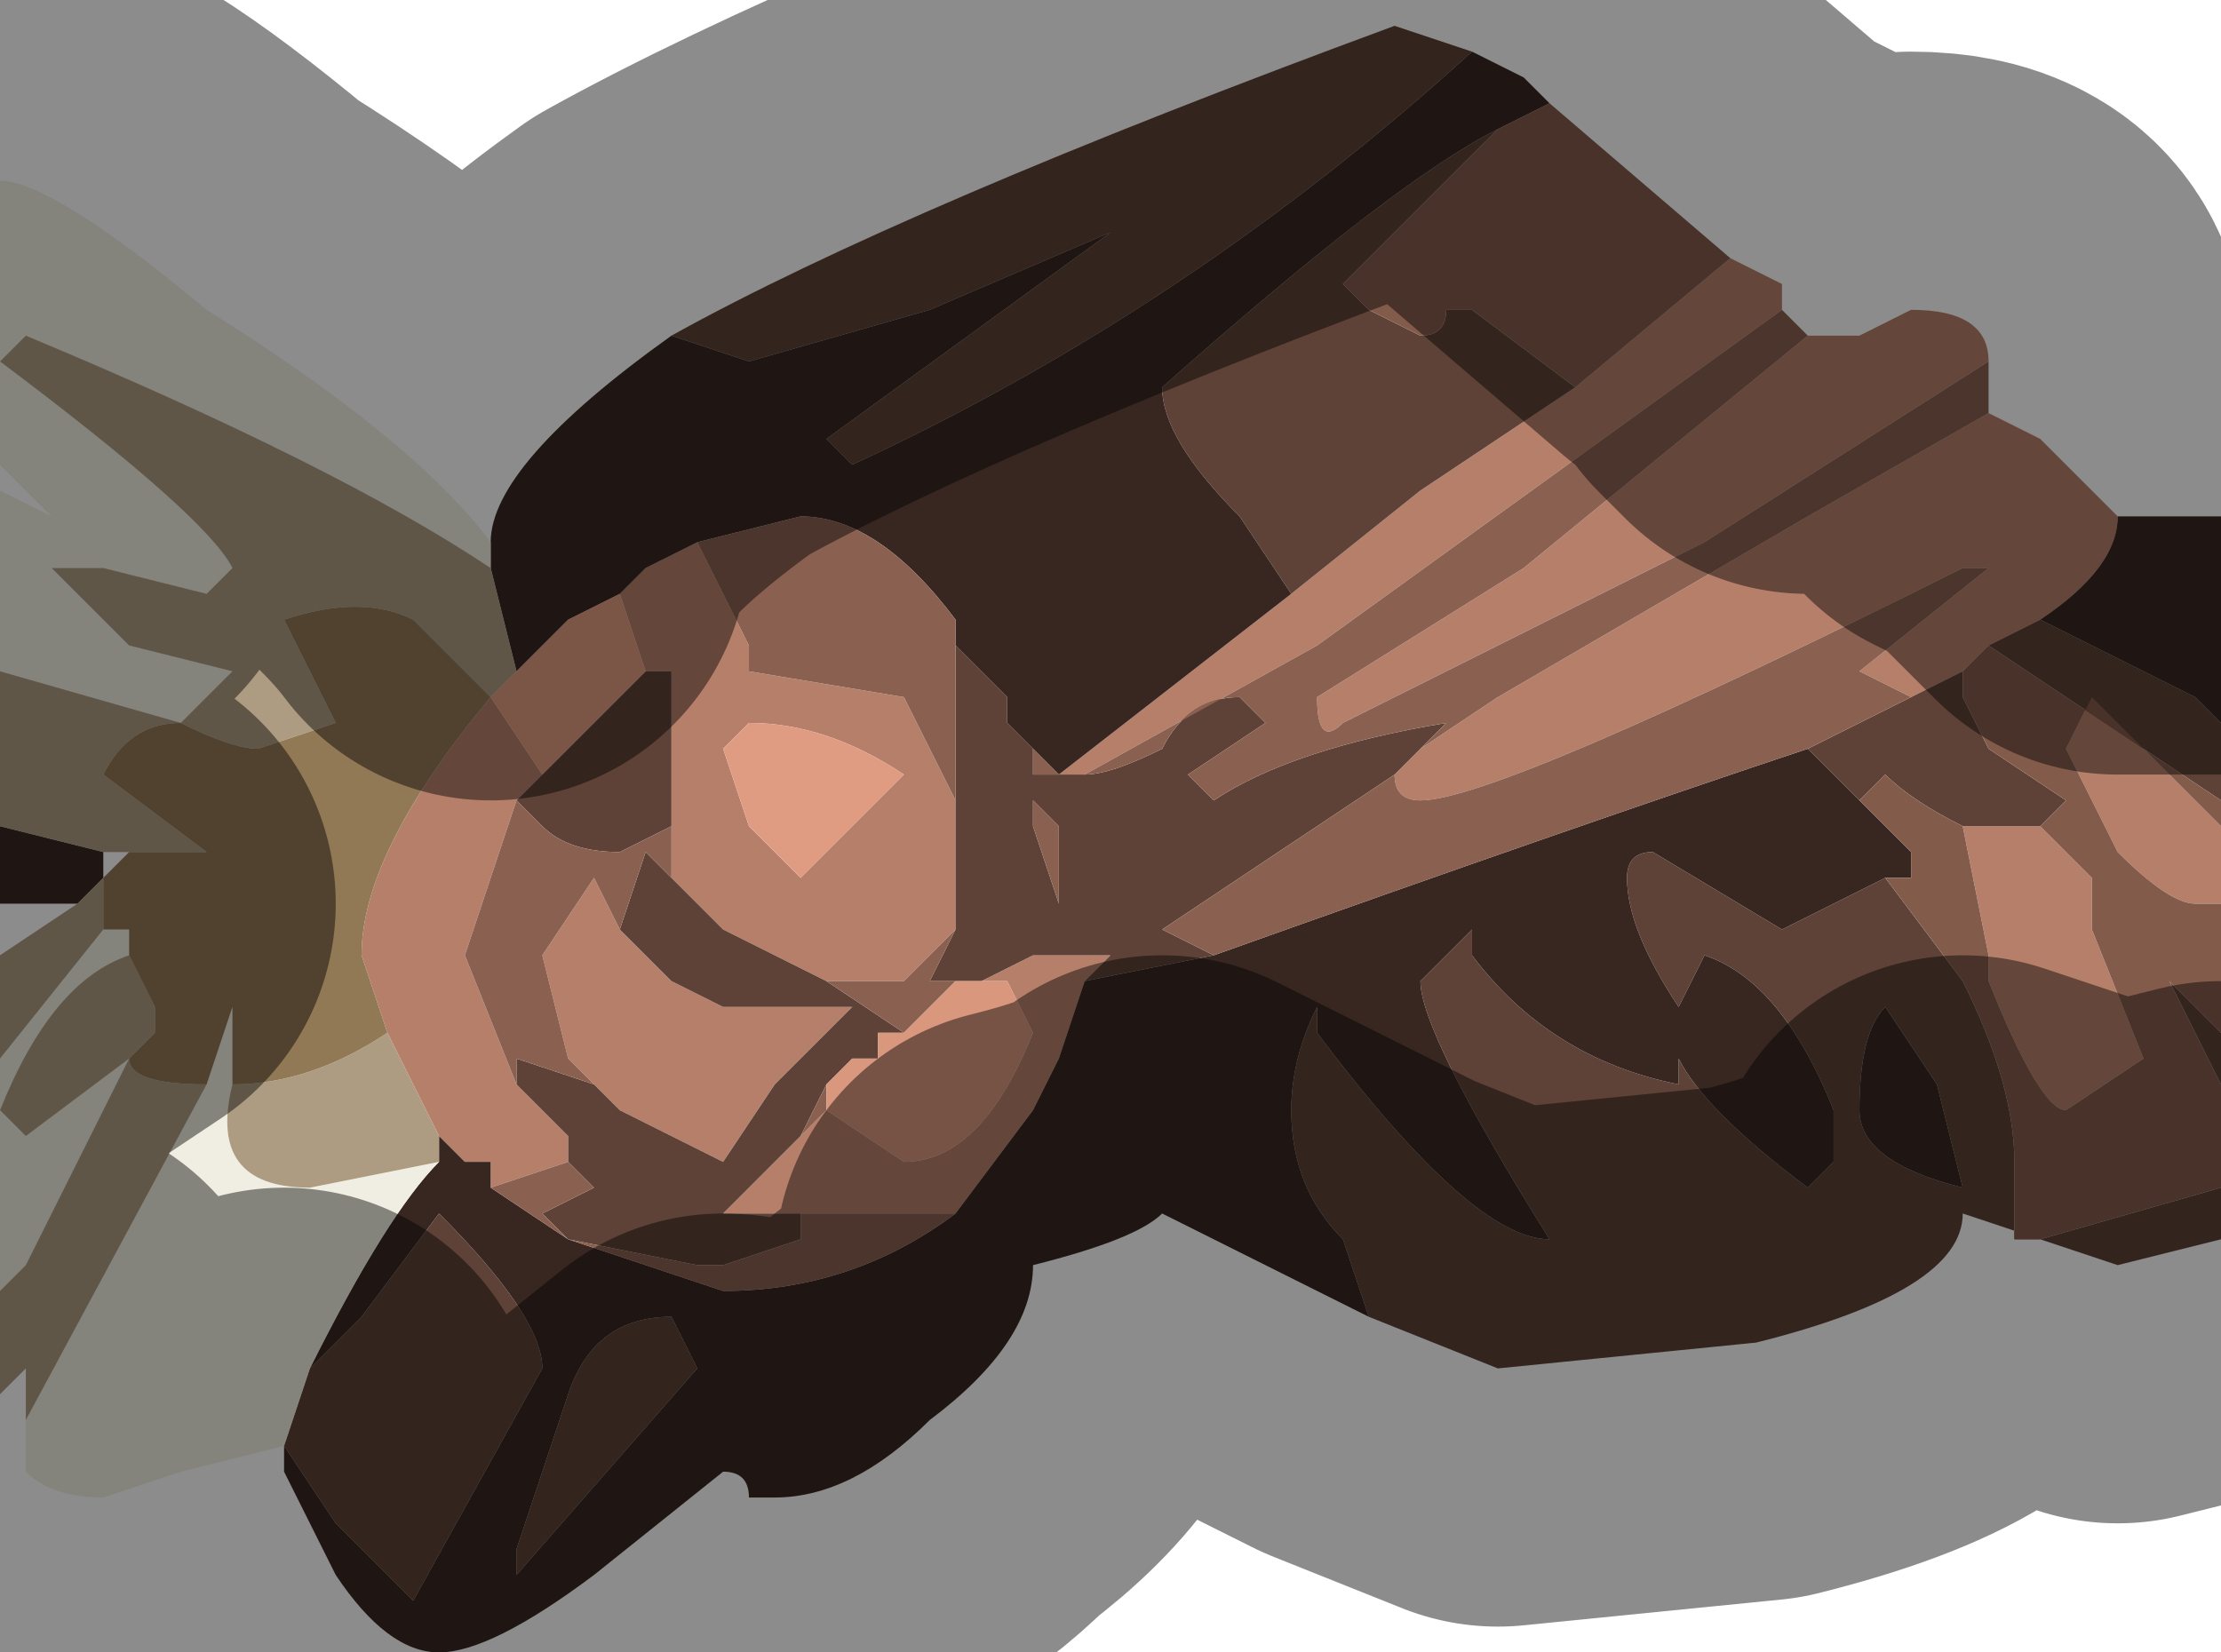 <?xml version="1.0" encoding="UTF-8" standalone="no"?>
<svg xmlns:xlink="http://www.w3.org/1999/xlink" height="3.2px" width="4.3px" xmlns="http://www.w3.org/2000/svg">
  <g transform="matrix(1.0, 0.0, 0.0, 1.0, 2.15, 1.8)">
    <path d="M-0.95 -0.65 L-0.9 -0.7 -0.8 -0.75 -0.7 -0.55 -0.7 -0.5 -0.4 -0.45 -0.3 -0.25 -0.3 -0.15 -0.3 0.0 -0.4 0.1 -0.45 0.1 -0.55 0.1 -0.55 0.1 -0.75 0.0 -0.8 -0.05 -0.85 -0.1 -0.85 -0.2 -0.85 -0.5 -0.9 -0.5 -0.95 -0.65 M-0.1 -0.3 L0.35 -0.65 0.6 -0.85 0.9 -1.05 1.2 -1.3 1.3 -1.25 1.3 -1.2 0.4 -0.55 -0.05 -0.3 -0.1 -0.3 M1.55 -0.45 L1.45 -0.5 1.7 -0.7 1.65 -0.7 Q0.75 -0.25 0.6 -0.25 0.55 -0.25 0.55 -0.3 L0.55 -0.3 0.6 -0.35 0.75 -0.45 1.35 -0.8 1.7 -1.0 1.8 -0.95 1.95 -0.8 Q1.95 -0.7 1.8 -0.6 L1.7 -0.55 1.65 -0.5 1.55 -0.45 M1.7 -1.1 L1.15 -0.75 0.45 -0.4 Q0.4 -0.35 0.4 -0.45 L0.8 -0.7 1.35 -1.15 1.4 -1.15 1.45 -1.15 1.55 -1.2 Q1.7 -1.2 1.7 -1.1 L1.7 -1.1 M1.65 -0.2 L1.7 -0.2 1.8 -0.2 1.9 -0.1 1.9 0.0 2.0 0.25 1.85 0.35 Q1.8 0.35 1.7 0.1 L1.7 0.05 1.65 -0.2 M2.15 -0.05 L2.1 -0.05 Q2.05 -0.05 1.95 -0.15 L1.95 -0.15 1.85 -0.35 1.9 -0.45 2.1 -0.25 2.15 -0.2 2.15 -0.05 M-1.2 -0.45 L-1.2 -0.45 -1.1 -0.3 -1.15 -0.25 -1.15 -0.25 -1.25 0.05 -1.15 0.3 -1.05 0.4 -1.05 0.45 -1.2 0.5 -1.2 0.45 -1.25 0.45 -1.3 0.4 -1.4 0.2 -1.45 0.05 Q-1.45 -0.15 -1.2 -0.45 M-1.0 0.3 L-1.05 0.25 -1.1 0.05 -1.0 -0.1 -0.95 0.0 -0.85 0.1 -0.75 0.15 -0.6 0.15 -0.5 0.15 -0.65 0.3 -0.75 0.45 -0.95 0.35 -1.0 0.3 M-0.6 -0.1 L-0.45 -0.25 -0.4 -0.3 Q-0.55 -0.4 -0.7 -0.4 L-0.75 -0.35 -0.7 -0.2 -0.6 -0.1 M-0.25 0.1 L-0.15 0.05 -0.15 0.05 -0.1 0.05 0.0 0.05 -0.05 0.1 -0.1 0.25 -0.15 0.35 -0.3 0.55 -0.6 0.55 -0.65 0.55 -0.75 0.55 -0.6 0.4 -0.55 0.35 -0.4 0.45 Q-0.25 0.45 -0.15 0.2 L-0.2 0.1 -0.2 0.1 -0.25 0.1" fill="#b67f6a" fill-rule="evenodd" stroke="none"/>
    <path d="M0.7 -1.7 Q0.15 -1.2 -0.5 -0.9 L-0.55 -0.95 0.0 -1.35 0.0 -1.35 -0.35 -1.2 -0.7 -1.1 -0.85 -1.15 Q-0.4 -1.4 0.55 -1.75 L0.7 -1.7 M-0.3 -0.55 L-0.25 -0.5 -0.2 -0.45 -0.2 -0.4 -0.15 -0.35 -0.15 -0.35 -0.15 -0.3 Q-0.1 -0.3 -0.05 -0.3 0.0 -0.3 0.1 -0.35 0.15 -0.45 0.25 -0.45 L0.3 -0.4 0.3 -0.4 0.15 -0.3 0.2 -0.25 Q0.35 -0.35 0.65 -0.4 L0.6 -0.35 0.55 -0.3 0.55 -0.3 0.4 -0.2 0.1 0.0 0.2 0.05 -0.05 0.1 0.0 0.05 -0.1 0.05 -0.1 0.05 -0.15 0.05 -0.15 0.05 -0.25 0.1 -0.3 0.1 -0.35 0.1 -0.3 0.0 -0.3 -0.15 -0.3 -0.25 -0.3 -0.55 M0.35 -0.65 L0.25 -0.8 Q0.1 -0.95 0.1 -1.05 0.55 -1.45 0.75 -1.55 L0.45 -1.25 0.5 -1.2 0.6 -1.15 Q0.65 -1.15 0.65 -1.2 L0.7 -1.2 0.9 -1.05 0.6 -0.85 0.35 -0.65 M1.35 -0.35 L1.55 -0.45 1.65 -0.5 1.65 -0.45 1.7 -0.35 1.85 -0.25 1.8 -0.2 1.7 -0.2 1.65 -0.2 Q1.55 -0.25 1.5 -0.3 L1.45 -0.25 1.35 -0.35 M0.5 0.75 L0.45 0.6 Q0.35 0.5 0.35 0.35 0.35 0.25 0.4 0.15 L0.4 0.2 Q0.7 0.6 0.85 0.6 0.6 0.2 0.6 0.1 L0.7 0.0 0.7 0.05 Q0.85 0.25 1.1 0.3 L1.1 0.25 Q1.15 0.35 1.35 0.5 L1.4 0.45 1.4 0.35 Q1.3 0.1 1.15 0.05 L1.1 0.15 Q1.0 0.0 1.0 -0.1 1.0 -0.15 1.05 -0.15 L1.05 -0.15 1.3 0.0 1.4 -0.05 1.5 -0.1 1.65 0.1 Q1.75 0.3 1.75 0.45 L1.75 0.6 1.8 0.6 2.15 0.5 2.15 0.6 1.95 0.65 1.65 0.55 Q1.65 0.7 1.25 0.8 L0.75 0.85 0.5 0.75 M2.15 -0.25 L1.7 -0.55 1.8 -0.6 2.1 -0.45 2.15 -0.4 2.15 -0.25 M2.15 0.3 L2.05 0.1 2.15 0.2 2.15 0.3 M1.6 0.3 L1.5 0.15 Q1.45 0.2 1.45 0.35 1.45 0.45 1.65 0.5 L1.6 0.3 M-1.15 -0.25 L-1.15 -0.25 -1.1 -0.3 -0.9 -0.5 -0.85 -0.5 -0.85 -0.2 -0.95 -0.15 Q-1.05 -0.15 -1.1 -0.2 L-1.15 -0.25 M-1.15 0.3 L-1.15 0.25 -1.0 0.3 -0.95 0.35 -0.75 0.45 -0.65 0.3 -0.5 0.15 -0.6 0.15 -0.75 0.15 -0.85 0.1 -0.95 0.0 -0.9 -0.15 -0.85 -0.1 -0.8 -0.05 -0.75 0.0 -0.55 0.1 -0.55 0.1 -0.4 0.2 -0.4 0.2 -0.45 0.2 -0.45 0.25 -0.5 0.25 -0.55 0.3 -0.6 0.4 -0.75 0.55 -0.65 0.55 -0.6 0.55 -0.6 0.6 -0.75 0.65 Q-0.8 0.65 -0.8 0.65 L-1.05 0.6 -1.1 0.55 -1.0 0.5 -1.05 0.45 -1.05 0.4 -1.15 0.3 M-0.1 -0.05 L-0.1 -0.2 -0.15 -0.25 -0.15 -0.2 -0.1 -0.05 M-1.55 0.85 L-1.45 0.75 -1.3 0.55 -1.3 0.55 Q-1.1 0.75 -1.1 0.85 L-1.35 1.3 -1.5 1.15 -1.6 1.0 -1.6 1.0 -1.55 0.85 M-0.85 0.75 L-0.8 0.85 -1.15 1.25 -1.15 1.2 -1.05 0.9 Q-1.0 0.75 -0.85 0.75" fill="#5f4237" fill-rule="evenodd" stroke="none"/>
    <path d="M0.85 -1.6 L0.75 -1.55 Q0.55 -1.45 0.1 -1.05 0.1 -0.95 0.25 -0.8 L0.35 -0.65 -0.1 -0.3 -0.15 -0.35 -0.15 -0.35 -0.2 -0.4 -0.2 -0.45 -0.25 -0.5 -0.3 -0.55 -0.3 -0.6 Q-0.45 -0.8 -0.6 -0.8 L-0.8 -0.75 -0.9 -0.7 -0.95 -0.65 -1.05 -0.6 -1.15 -0.5 -1.2 -0.7 -1.2 -0.75 Q-1.2 -0.9 -0.85 -1.15 L-0.7 -1.1 -0.35 -1.2 0.0 -1.35 0.0 -1.35 -0.55 -0.95 -0.5 -0.9 Q0.15 -1.2 0.7 -1.7 L0.8 -1.65 0.85 -1.6 M0.2 0.05 Q0.9 -0.2 1.35 -0.35 L1.45 -0.25 1.55 -0.15 1.55 -0.1 1.5 -0.1 1.4 -0.05 1.3 0.0 1.05 -0.15 1.05 -0.15 Q1.0 -0.15 1.0 -0.1 1.0 0.0 1.1 0.15 L1.15 0.05 Q1.3 0.1 1.4 0.35 L1.4 0.45 1.35 0.5 Q1.15 0.35 1.1 0.25 L1.1 0.3 Q0.85 0.25 0.7 0.05 L0.7 0.0 0.6 0.1 Q0.6 0.2 0.85 0.6 0.7 0.6 0.4 0.2 L0.4 0.15 Q0.35 0.25 0.35 0.35 0.35 0.5 0.45 0.6 L0.5 0.75 0.1 0.55 Q0.05 0.6 -0.15 0.65 -0.15 0.8 -0.35 0.95 -0.5 1.1 -0.65 1.1 L-0.7 1.1 Q-0.7 1.05 -0.75 1.05 L-1.0 1.25 Q-1.2 1.4 -1.3 1.4 -1.4 1.4 -1.5 1.25 L-1.6 1.05 -1.6 1.0 -1.5 1.15 -1.35 1.3 -1.1 0.85 Q-1.1 0.75 -1.3 0.55 L-1.3 0.55 -1.45 0.75 -1.55 0.85 Q-1.4 0.55 -1.3 0.45 L-1.3 0.4 -1.25 0.45 -1.2 0.45 -1.2 0.5 -1.05 0.6 -0.75 0.7 Q-0.5 0.7 -0.3 0.55 L-0.15 0.35 -0.1 0.25 -0.05 0.1 0.2 0.05 M1.8 -0.6 Q1.95 -0.7 1.95 -0.8 L2.15 -0.8 2.15 -0.4 2.1 -0.45 1.8 -0.6 M1.6 0.3 L1.65 0.5 Q1.45 0.45 1.45 0.35 1.45 0.2 1.5 0.15 L1.6 0.3 M-2.15 -0.2 L-1.95 -0.15 -1.95 -0.1 -2.0 -0.05 -2.15 -0.05 -2.15 -0.2 M-0.85 0.75 Q-1.0 0.75 -1.05 0.9 L-1.15 1.2 -1.15 1.25 -0.8 0.85 -0.85 0.75" fill="#382720" fill-rule="evenodd" stroke="none"/>
    <path d="M-0.8 -0.75 L-0.6 -0.8 Q-0.45 -0.8 -0.3 -0.6 L-0.3 -0.55 -0.3 -0.25 -0.4 -0.45 -0.7 -0.5 -0.7 -0.55 -0.8 -0.75 M-0.2 -0.45 L-0.2 -0.4 -0.2 -0.45 M-0.15 -0.35 L-0.1 -0.3 -0.05 -0.3 0.4 -0.55 1.3 -1.2 1.35 -1.15 0.8 -0.7 0.4 -0.45 Q0.4 -0.35 0.45 -0.4 L1.15 -0.75 1.7 -1.1 1.7 -1.0 1.35 -0.8 0.75 -0.45 0.6 -0.35 0.65 -0.4 Q0.35 -0.35 0.2 -0.25 L0.15 -0.3 0.3 -0.4 0.3 -0.4 0.25 -0.45 Q0.15 -0.45 0.1 -0.35 0.0 -0.3 -0.05 -0.3 -0.1 -0.3 -0.15 -0.3 L-0.15 -0.35 M0.2 0.05 L0.1 0.0 0.4 -0.2 0.55 -0.3 Q0.55 -0.25 0.6 -0.25 0.75 -0.25 1.65 -0.7 L1.7 -0.7 1.45 -0.5 1.55 -0.45 1.35 -0.35 Q0.9 -0.2 0.2 0.05 M-1.15 -0.25 L-1.1 -0.2 Q-1.05 -0.15 -0.95 -0.15 L-0.85 -0.2 -0.85 -0.1 -0.9 -0.15 -0.95 0.0 -1.0 -0.1 -1.1 0.05 -1.05 0.25 -1.0 0.3 -1.15 0.25 -1.15 0.3 -1.25 0.05 -1.15 -0.25 M-0.3 0.0 L-0.35 0.1 -0.3 0.1 -0.4 0.2 -0.55 0.1 -0.45 0.1 -0.4 0.1 -0.3 0.0 M-0.15 0.05 L-0.1 0.05 -0.1 0.05 -0.15 0.05 M-0.1 -0.05 L-0.15 -0.2 -0.15 -0.25 -0.1 -0.2 -0.1 -0.05 M-0.55 0.35 L-0.6 0.4 -0.55 0.3 -0.55 0.35 M-0.6 0.55 L-0.3 0.55 Q-0.5 0.7 -0.75 0.7 L-1.05 0.6 -1.2 0.5 -1.05 0.45 -1.0 0.5 -1.1 0.55 -1.05 0.6 -0.8 0.65 Q-0.8 0.65 -0.75 0.65 L-0.6 0.6 -0.6 0.55" fill="#8a6050" fill-rule="evenodd" stroke="none"/>
    <path d="M-1.15 -0.5 L-1.05 -0.6 -0.95 -0.65 -0.9 -0.5 -1.1 -0.3 -1.2 -0.45 -1.15 -0.5 M-0.6 -0.1 L-0.7 -0.2 -0.75 -0.35 -0.7 -0.4 Q-0.55 -0.4 -0.4 -0.3 L-0.45 -0.25 -0.6 -0.1" fill="#e09c82" fill-rule="evenodd" stroke="none"/>
    <path d="M-1.2 -0.75 L-1.2 -0.7 Q-1.5 -0.9 -2.1 -1.15 L-2.15 -1.1 -2.15 -1.45 Q-2.05 -1.45 -1.75 -1.2 -1.35 -0.95 -1.2 -0.75 M-2.15 -1.1 Q-1.75 -0.8 -1.7 -0.7 L-1.75 -0.65 -1.95 -0.7 -2.05 -0.7 -1.9 -0.55 -1.7 -0.5 -1.8 -0.4 -2.15 -0.5 -2.15 -0.85 -2.05 -0.8 -2.15 -0.9 -2.15 -1.1 M-1.95 0.0 L-1.9 0.0 -1.9 0.05 Q-2.05 0.1 -2.15 0.35 L-2.1 0.4 -1.9 0.25 -1.85 0.15 -2.1 0.65 -2.15 0.7 -2.15 0.25 -1.95 0.0 -1.95 0.0 M-1.75 0.3 L-1.7 0.15 -1.7 0.3 Q-1.75 0.5 -1.55 0.5 L-1.3 0.45 Q-1.4 0.55 -1.55 0.85 L-1.6 1.0 -1.6 1.0 -1.8 1.05 -1.95 1.1 Q-2.05 1.1 -2.1 1.05 L-2.1 0.95 -1.75 0.3" fill="#f0eee2" fill-rule="evenodd" stroke="none"/>
    <path d="M-1.2 -0.7 L-1.15 -0.5 -1.2 -0.45 -1.35 -0.6 Q-1.45 -0.65 -1.6 -0.6 L-1.5 -0.4 -1.65 -0.35 Q-1.7 -0.35 -1.8 -0.4 -1.9 -0.4 -1.95 -0.3 L-1.75 -0.15 -1.85 -0.15 -1.95 -0.15 -2.15 -0.2 -2.15 -0.5 -1.8 -0.4 -1.7 -0.5 -1.9 -0.55 -2.05 -0.7 -1.95 -0.7 -1.75 -0.65 -1.7 -0.7 Q-1.75 -0.8 -2.15 -1.1 L-2.15 -1.1 -2.1 -1.15 Q-1.5 -0.9 -1.2 -0.7 M-1.2 -0.45 L-1.2 -0.45 M-2.0 -0.05 L-1.95 -0.1 -1.95 0.0 -1.95 0.0 -2.15 0.25 -2.15 0.05 -2.0 -0.05 M-1.9 0.05 L-1.85 0.15 -1.85 0.2 -1.9 0.25 Q-1.9 0.3 -1.75 0.3 L-1.75 0.3 -2.1 0.95 -2.1 0.85 -2.15 0.9 -2.15 0.7 -2.1 0.65 -1.85 0.15 -1.9 0.25 -2.1 0.4 -2.15 0.35 Q-2.05 0.1 -1.9 0.05 M-1.7 0.3 Q-1.55 0.3 -1.4 0.2 L-1.3 0.4 -1.3 0.45 -1.55 0.5 Q-1.75 0.5 -1.7 0.3" fill="#ad9c82" fill-rule="evenodd" stroke="none"/>
    <path d="M-1.95 -0.15 L-1.85 -0.15 -1.75 -0.15 -1.95 -0.3 Q-1.9 -0.4 -1.8 -0.4 -1.7 -0.35 -1.65 -0.35 L-1.5 -0.4 -1.6 -0.6 Q-1.45 -0.65 -1.35 -0.6 L-1.2 -0.45 Q-1.45 -0.15 -1.45 0.05 L-1.4 0.2 Q-1.55 0.3 -1.7 0.3 L-1.7 0.15 -1.75 0.3 -1.75 0.3 Q-1.9 0.3 -1.9 0.25 L-1.85 0.2 -1.85 0.15 -1.9 0.05 -1.9 0.0 -1.95 0.0 -1.95 -0.1 -1.95 -0.1 -1.9 -0.15 -1.95 -0.15" fill="#917956" fill-rule="evenodd" stroke="none"/>
    <path d="M-0.3 0.1 L-0.25 0.1 -0.2 0.1 -0.2 0.1 -0.15 0.2 Q-0.25 0.45 -0.4 0.45 L-0.55 0.35 -0.55 0.3 -0.5 0.25 -0.45 0.25 -0.45 0.2 -0.4 0.2 -0.4 0.2 -0.3 0.1" fill="#d9977e" fill-rule="evenodd" stroke="none"/>
    <path d="M0.75 -1.55 L0.85 -1.6 1.2 -1.3 0.9 -1.05 0.7 -1.2 0.65 -1.2 Q0.65 -1.15 0.6 -1.15 L0.5 -1.2 0.45 -1.25 0.75 -1.55 M1.45 -0.25 L1.5 -0.3 Q1.55 -0.25 1.65 -0.2 L1.7 0.05 1.7 0.1 Q1.8 0.35 1.85 0.35 L2.0 0.25 1.9 0.0 1.9 -0.1 1.8 -0.2 1.85 -0.25 1.7 -0.35 1.65 -0.45 1.65 -0.5 1.7 -0.55 2.15 -0.25 2.15 -0.2 2.1 -0.25 1.9 -0.45 1.85 -0.35 1.95 -0.15 1.95 -0.15 Q2.05 -0.05 2.1 -0.05 L2.15 -0.05 2.15 0.2 2.05 0.1 2.15 0.3 2.15 0.5 1.8 0.6 1.75 0.6 1.75 0.45 Q1.75 0.3 1.65 0.1 L1.5 -0.1 1.55 -0.1 1.55 -0.15 1.45 -0.25" fill="#835b4b" fill-rule="evenodd" stroke="none"/>
    <path d="M0.85 -1.6 L0.8 -1.65 0.7 -1.7 0.55 -1.75 Q-0.4 -1.4 -0.85 -1.15 -1.2 -0.9 -1.2 -0.75 -1.35 -0.95 -1.75 -1.2 -2.05 -1.45 -2.15 -1.45 M1.2 -1.3 L0.85 -1.6 M1.35 -1.15 L1.3 -1.2 1.3 -1.25 1.2 -1.3 M1.7 -1.0 L1.7 -1.1 1.7 -1.1 Q1.7 -1.2 1.55 -1.2 L1.45 -1.15 1.4 -1.15 1.35 -1.15 M1.95 -0.8 L1.8 -0.95 1.7 -1.0 M0.5 0.75 L0.75 0.85 1.25 0.8 Q1.65 0.7 1.65 0.55 L1.95 0.65 2.15 0.6 M2.15 -0.8 L1.95 -0.8 M-1.6 1.0 L-1.6 1.05 -1.5 1.25 Q-1.4 1.4 -1.3 1.4 -1.2 1.4 -1.0 1.25 L-0.75 1.05 Q-0.7 1.05 -0.7 1.1 L-0.65 1.1 Q-0.5 1.1 -0.35 0.95 -0.15 0.8 -0.15 0.65 0.05 0.6 0.1 0.55 L0.5 0.75 M-2.15 -0.9 L-2.05 -0.8 -2.15 -0.85 M-2.15 -0.05 L-2.0 -0.05 -2.15 0.05 M-1.6 1.0 L-1.8 1.05 -1.95 1.1 Q-2.05 1.1 -2.1 1.05 L-2.1 0.95 -2.1 0.85 -2.15 0.9" fill="none" stroke="#000000" stroke-linecap="round" stroke-linejoin="round" stroke-opacity="0.451" stroke-width="1.0"/>
  </g>
</svg>
